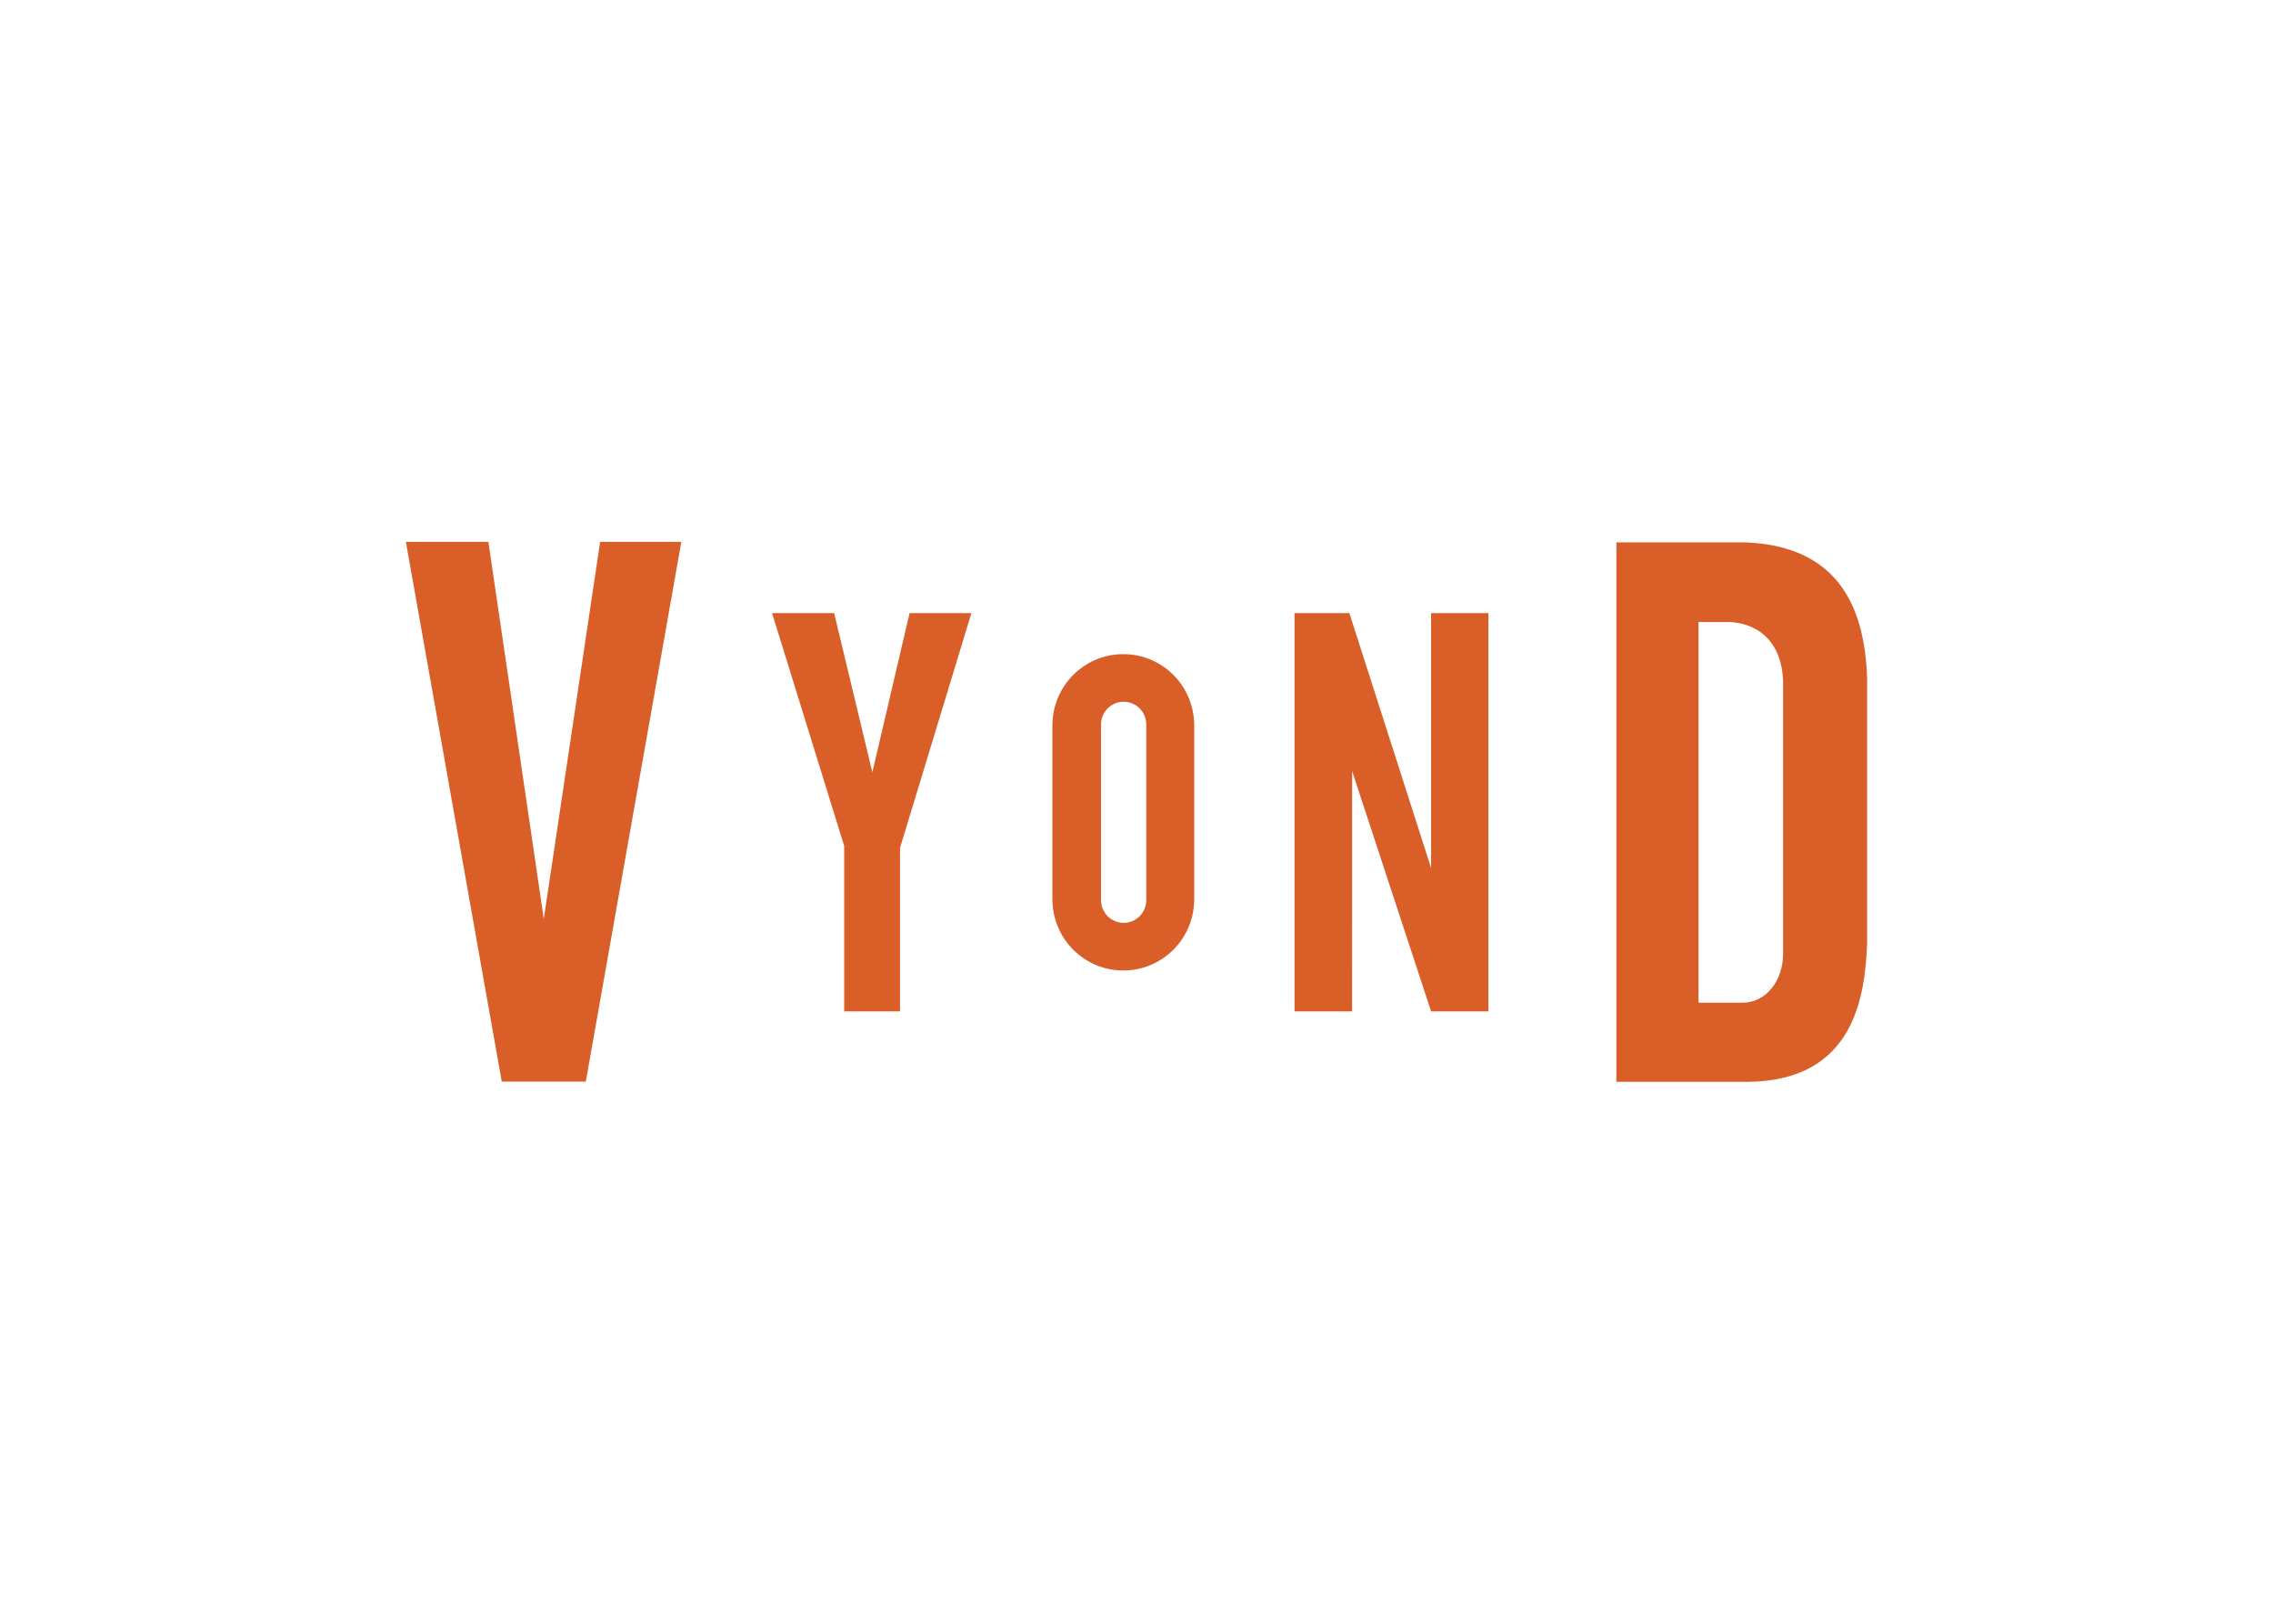 <svg clip-rule="evenodd" fill-rule="evenodd" stroke-linejoin="round" stroke-miterlimit="2" viewBox="0 0 560 400" xmlns="http://www.w3.org/2000/svg"><path d="m100 133.495 23.619 132.951h20.708l23.531-132.951h-20.001l-13.884 92.9-13.648-92.9zm298.23.118v132.892h32.238c26.787-.158 28.983-21.763 29.532-33.889v-65.528c-.588-18.446-7.805-32.645-30.061-33.475zm-208.017 17.419 17.767 57.352v40.762h13.765v-40.289l17.58-57.825h-15.227l-9.177 39.222-9.413-39.222zm128.717 0v98.114h14.186l.011-59.185 19.453 59.185h14.118v-98.114h-14.118v62.802l-20.135-62.802zm99.537 2.192h7.766c7.765.474 12.648 5.629 13.059 14.22v67.364c.079 6.675-4.137 12.225-10 12.205h-10.825zm-141.716 7.924c-9.679 0-17.471 7.848-17.471 17.596v42.732c0 9.748 7.792 17.596 17.471 17.596s17.471-7.848 17.471-17.596v-42.732c0-9.748-7.792-17.596-17.471-17.596zm.083 11.731c3.088 0 5.574 2.503 5.574 5.614v43.235c0 3.11-2.486 5.614-5.574 5.614s-5.574-2.504-5.574-5.614v-43.235c0-3.111 2.486-5.614 5.574-5.614z" fill="#d95e28" fill-rule="nonzero"/></svg>